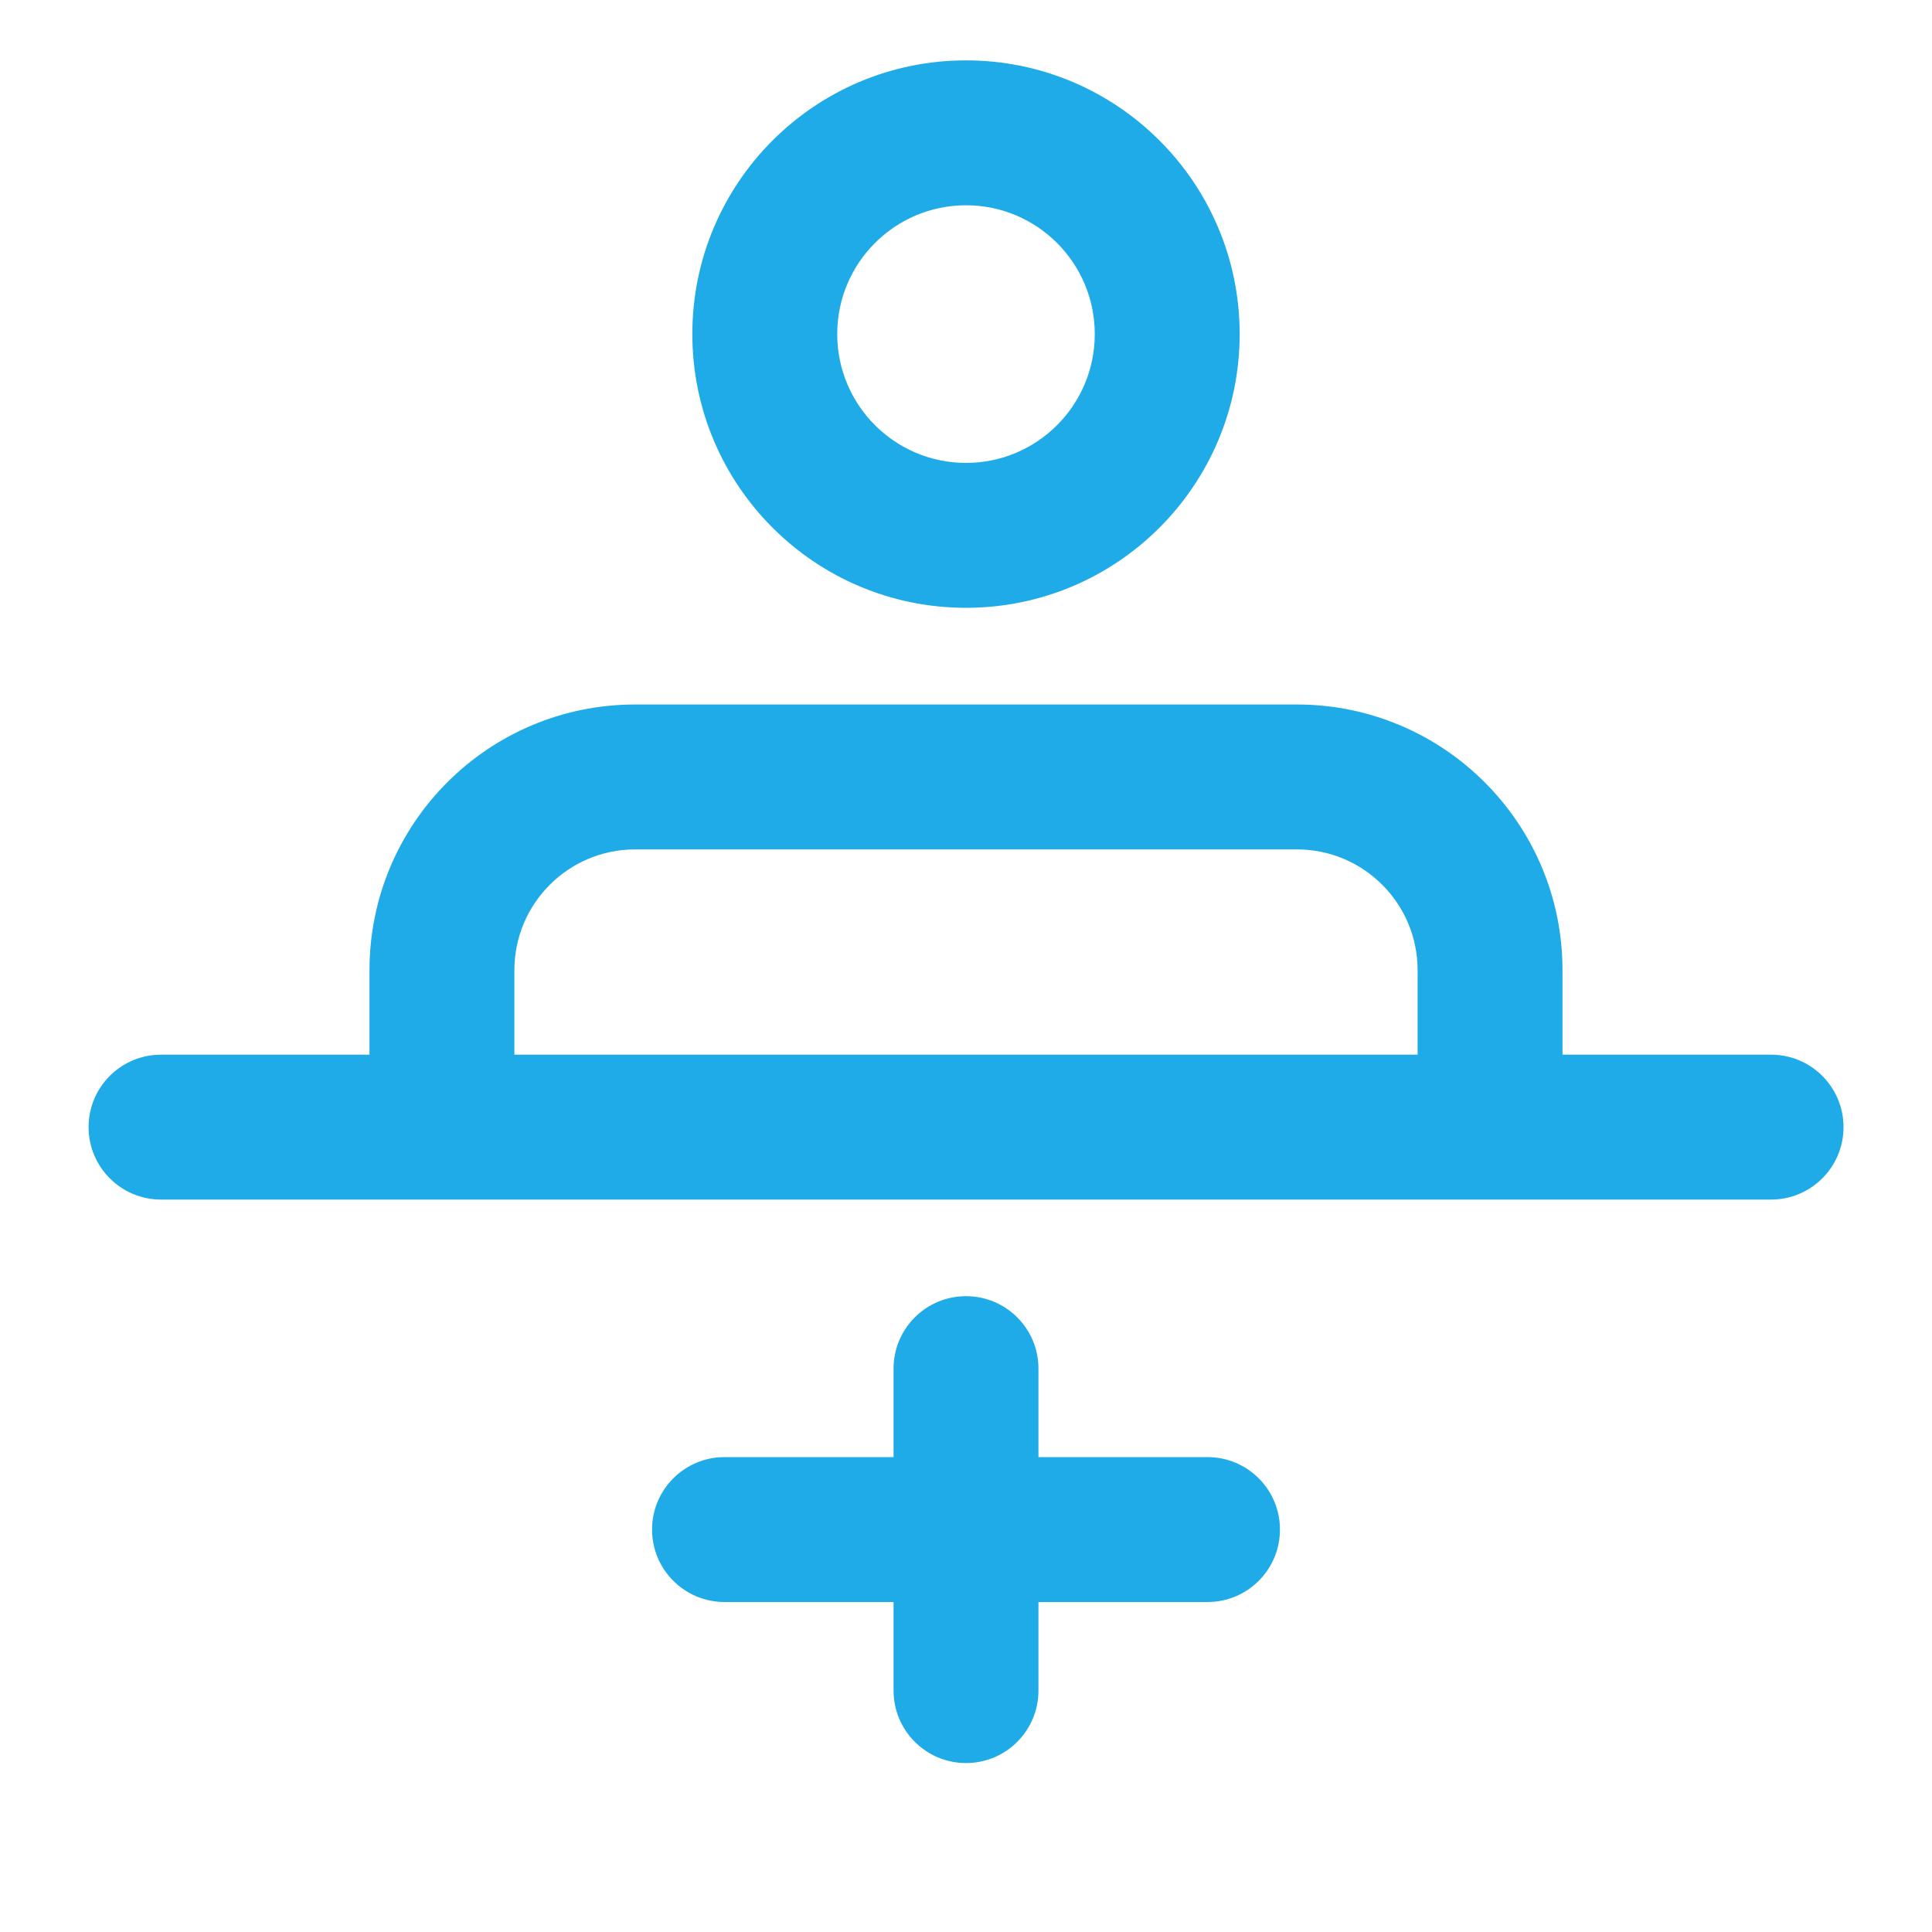 <svg width="20" height="20" viewBox="0 0 20 20" fill="none" xmlns="http://www.w3.org/2000/svg">
<path fill-rule="evenodd" clip-rule="evenodd" d="M7.167 3.458C7.167 1.894 8.435 0.625 10 0.625C11.565 0.625 12.833 1.894 12.833 3.458C12.833 5.023 11.565 6.292 10 6.292C8.435 6.292 7.167 5.023 7.167 3.458ZM10 2.125C9.264 2.125 8.667 2.722 8.667 3.458C8.667 4.195 9.264 4.792 10 4.792C10.736 4.792 11.333 4.195 11.333 3.458C11.333 2.722 10.736 2.125 10 2.125ZM16.175 10.043C16.175 8.524 14.944 7.293 13.425 7.293L6.575 7.293C5.056 7.293 3.825 8.524 3.825 10.043V10.918H1.667C1.253 10.918 0.917 11.253 0.917 11.668C0.917 12.082 1.253 12.418 1.667 12.418H18.334C18.748 12.418 19.084 12.082 19.084 11.668C19.084 11.253 18.748 10.918 18.334 10.918H16.175V10.043ZM14.675 10.918H5.325L5.325 10.043C5.325 9.353 5.885 8.793 6.575 8.793L13.425 8.793C14.116 8.793 14.675 9.353 14.675 10.043V10.918ZM10.75 14.168C10.75 13.753 10.415 13.418 10 13.418C9.586 13.418 9.25 13.753 9.25 14.168L9.25 15.084L7.5 15.084C7.086 15.084 6.75 15.42 6.75 15.834C6.75 16.248 7.086 16.584 7.5 16.584L9.25 16.584L9.25 17.501C9.25 17.915 9.586 18.251 10 18.251C10.415 18.251 10.75 17.915 10.75 17.501L10.75 16.584H12.5C12.915 16.584 13.25 16.248 13.25 15.834C13.25 15.42 12.915 15.084 12.5 15.084H10.75L10.75 14.168Z" fill="#1FABE8"/>
</svg>
